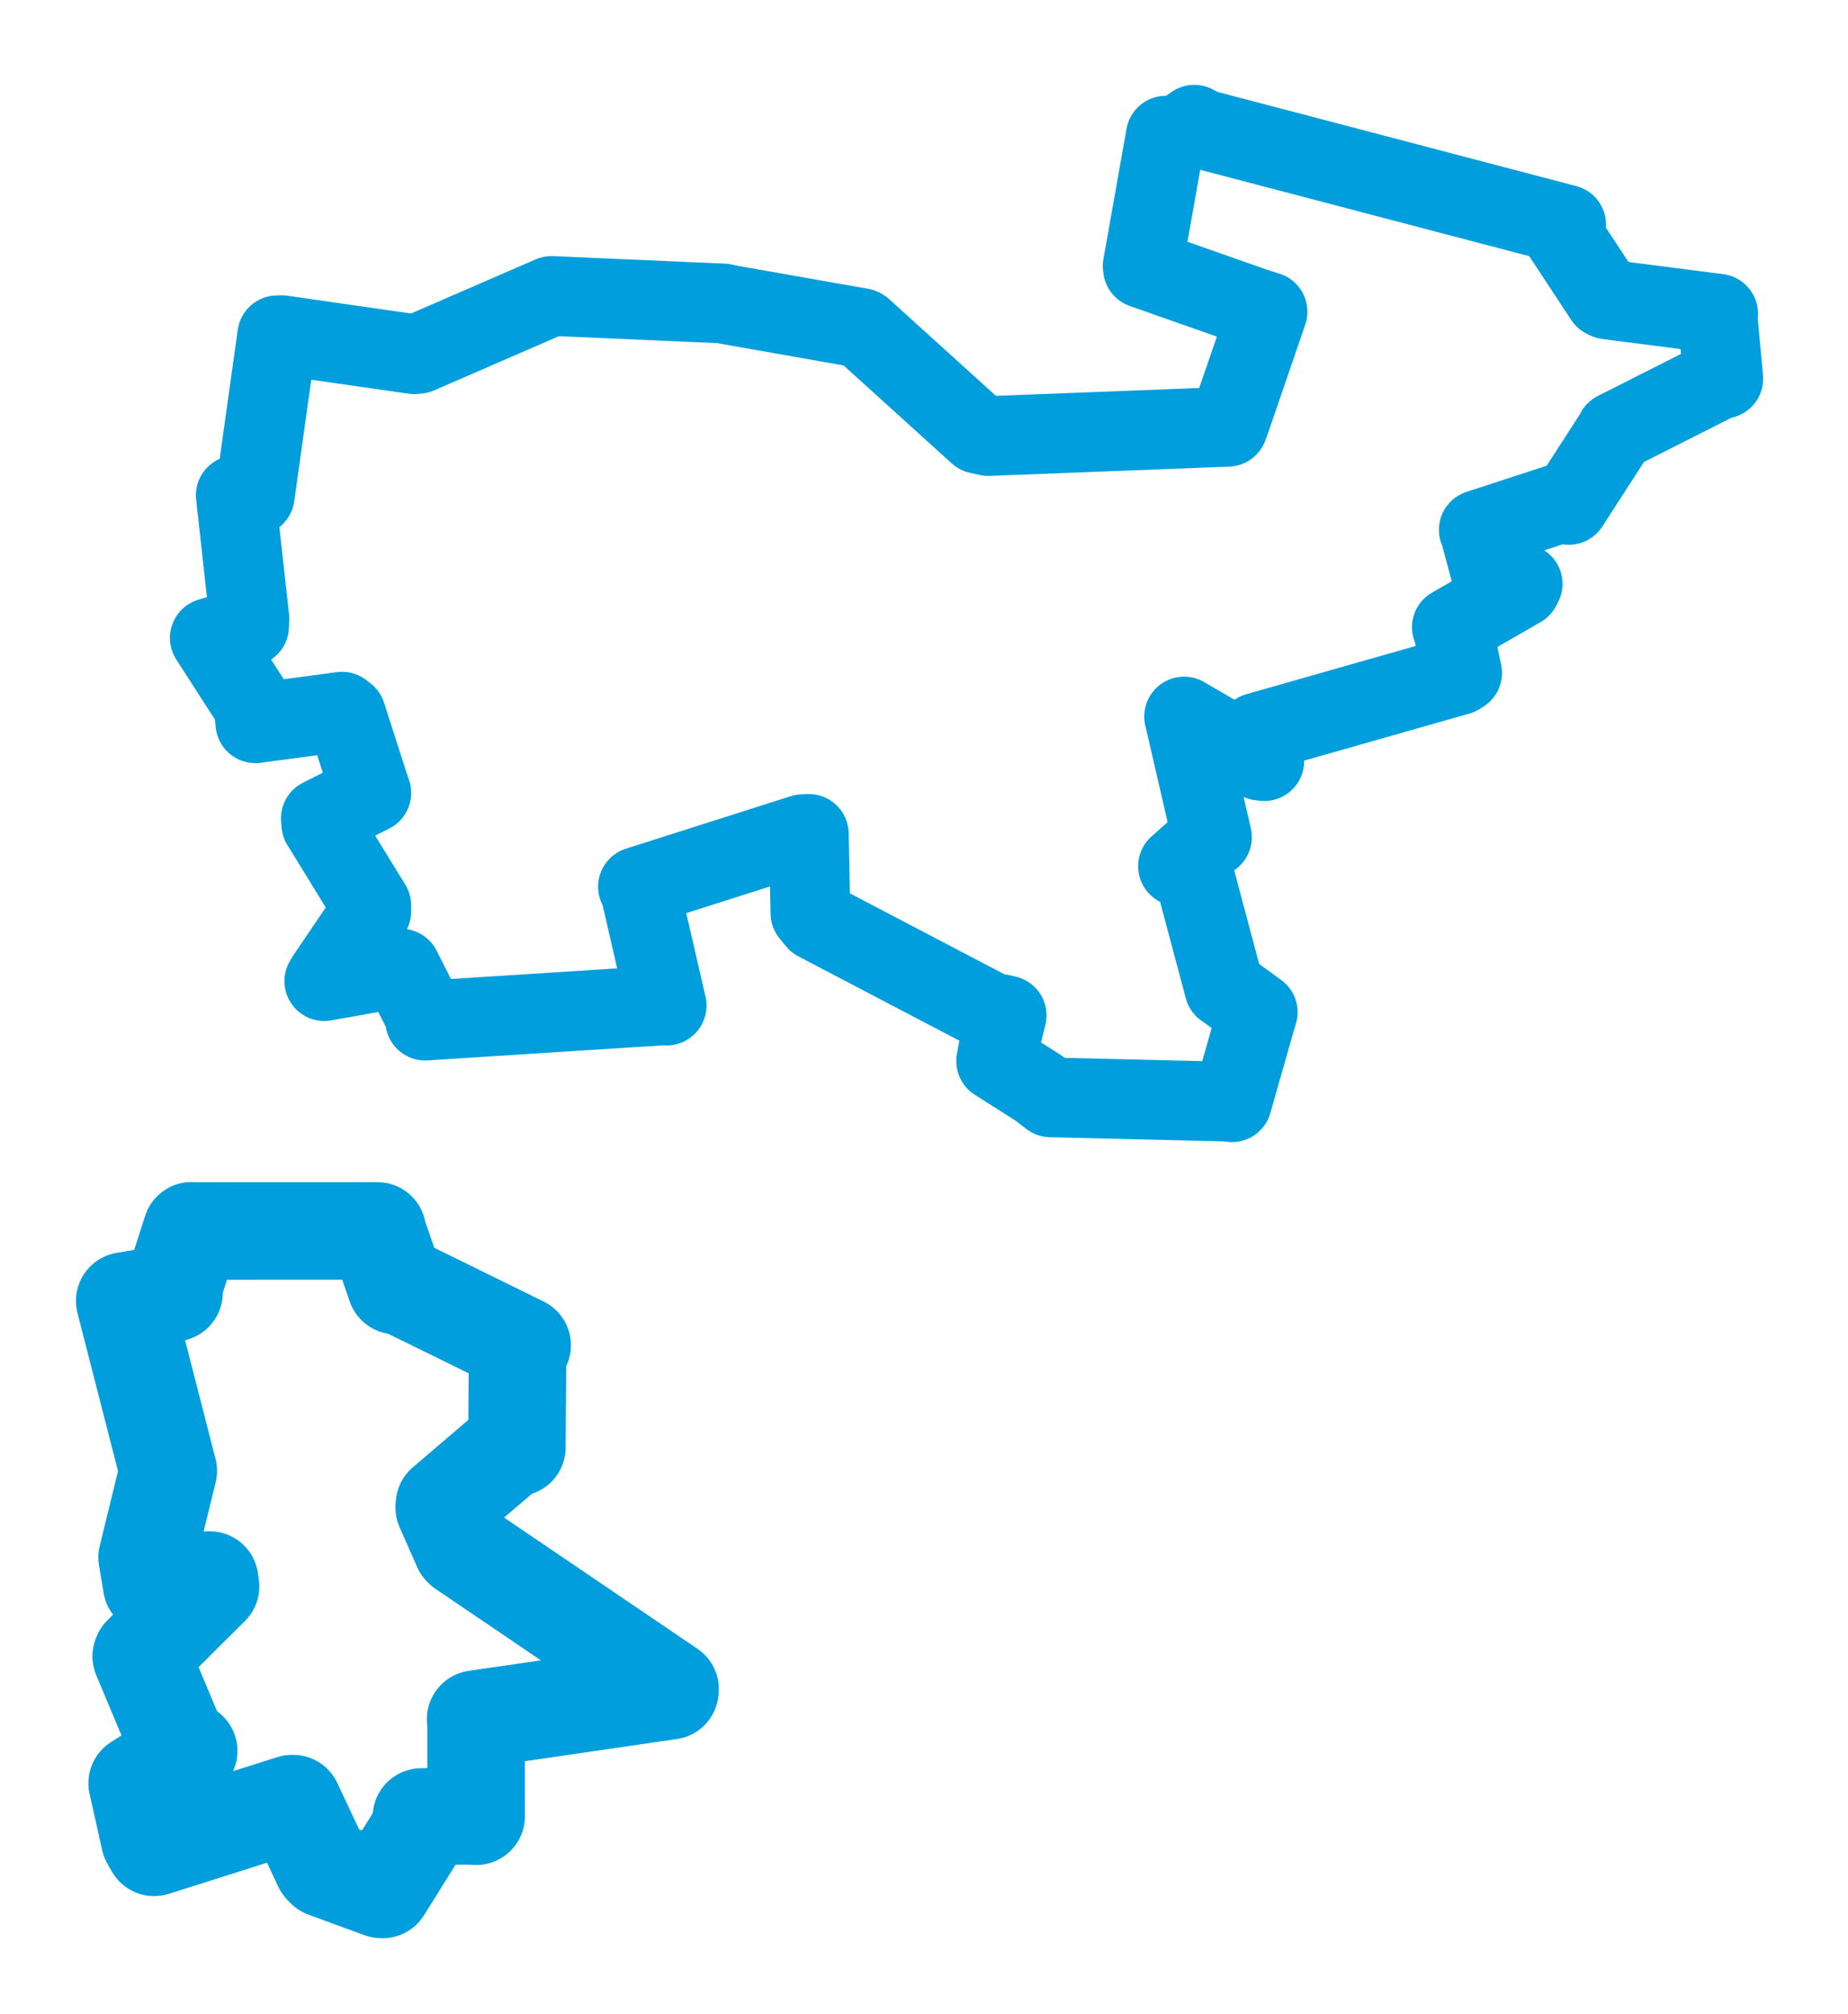 <svg viewBox="0 0 119.345 130.052" width="119.345" height="130.052" xmlns="http://www.w3.org/2000/svg">
  <title>Kryry, okres Louny, Ústecký kraj, Severozápad, Česko</title>
  <desc>Geojson of Kryry, okres Louny, Ústecký kraj, Severozápad, Česko</desc>
  <polygon points="8.053,83.997 10.849,94.898 10.87,94.96 9.499,100.558 9.797,102.335 13.542,102.019 13.598,102.434 9.154,106.852 9.119,106.944 11.39,112.366 12.188,113.054 9.231,114.9 8.857,115.138 9.668,118.767 9.958,119.278 18.85,116.456 18.932,116.455 20.82,120.48 21.006,120.669 24.609,121.991 24.711,121.999 27.267,117.901 27.213,117.318 29.966,117.24 30.75,117.271 30.747,111.419 30.715,110.999 43.263,109.17 43.274,109.06 29.884,99.978 29.818,99.908 28.687,97.34 28.702,97.136 32.984,93.479 33.382,93.454 33.425,87.018 33.723,86.861 25.767,82.954 25.562,83.007 24.377,79.587 24.371,79.476 12.604,79.48 12.369,79.468 11.17,83.205 11.238,83.466 8.053,83.997" stroke="#009edd" stroke-width="6.296px" fill="none" stroke-linejoin="round" vector-effect="non-scaling-stroke"></polygon>
  <polygon points="13.549,41.188 16.389,45.603 16.491,46.699 22.092,45.951 22.353,46.159 23.814,50.713 23.98,51.198 20.721,52.836 20.752,53.213 23.979,58.462 23.979,58.847 21.088,63.103 20.943,63.349 25.495,62.539 25.898,62.541 27.364,65.436 27.459,65.898 42.912,64.91 43.054,64.928 41.339,57.491 41.198,57.252 51.843,53.861 52.235,53.845 52.338,58.963 52.756,59.471 63.95,65.333 65.012,65.564 64.469,67.752 64.331,68.513 67.067,70.251 67.853,70.855 79.428,71.131 79.562,71.169 81.033,66.003 81.227,65.357 79.291,63.951 79.069,63.799 76.979,55.964 76.076,55.929 78.181,54.065 78.27,54.055 76.536,46.531 76.469,46.264 81.367,49.11 81.649,49.144 81.247,47.794 81.181,47.302 94.187,43.599 94.425,43.449 93.833,40.644 93.761,40.497 98.215,37.934 98.335,37.696 96.686,38.127 96.532,37.954 95.571,34.361 95.5,34.209 100.96,32.426 101.315,32.601 104.269,28.026 104.349,27.864 111.01,24.497 111.292,24.452 110.925,20.532 110.96,20.254 103.802,19.335 103.619,19.242 100.843,15.028 101.145,14.505 77.673,8.345 77.129,8.053 75.889,8.92 75.288,8.76 73.796,17.169 73.813,17.328 81.031,19.865 81.859,20.126 79.402,27.284 79.296,27.556 63.835,28.155 63.196,28.016 55.705,21.232 55.626,21.183 46.987,19.661 46.716,19.594 35.678,19.112 35.609,19.112 27.009,22.846 26.755,22.873 18.194,21.641 17.904,21.65 16.452,32.01 15.226,31.98 16.109,39.968 16.087,40.439 13.549,41.188" stroke="#009edd" stroke-width="5.148px" fill="none" stroke-linejoin="round" vector-effect="non-scaling-stroke"></polygon>
</svg>
